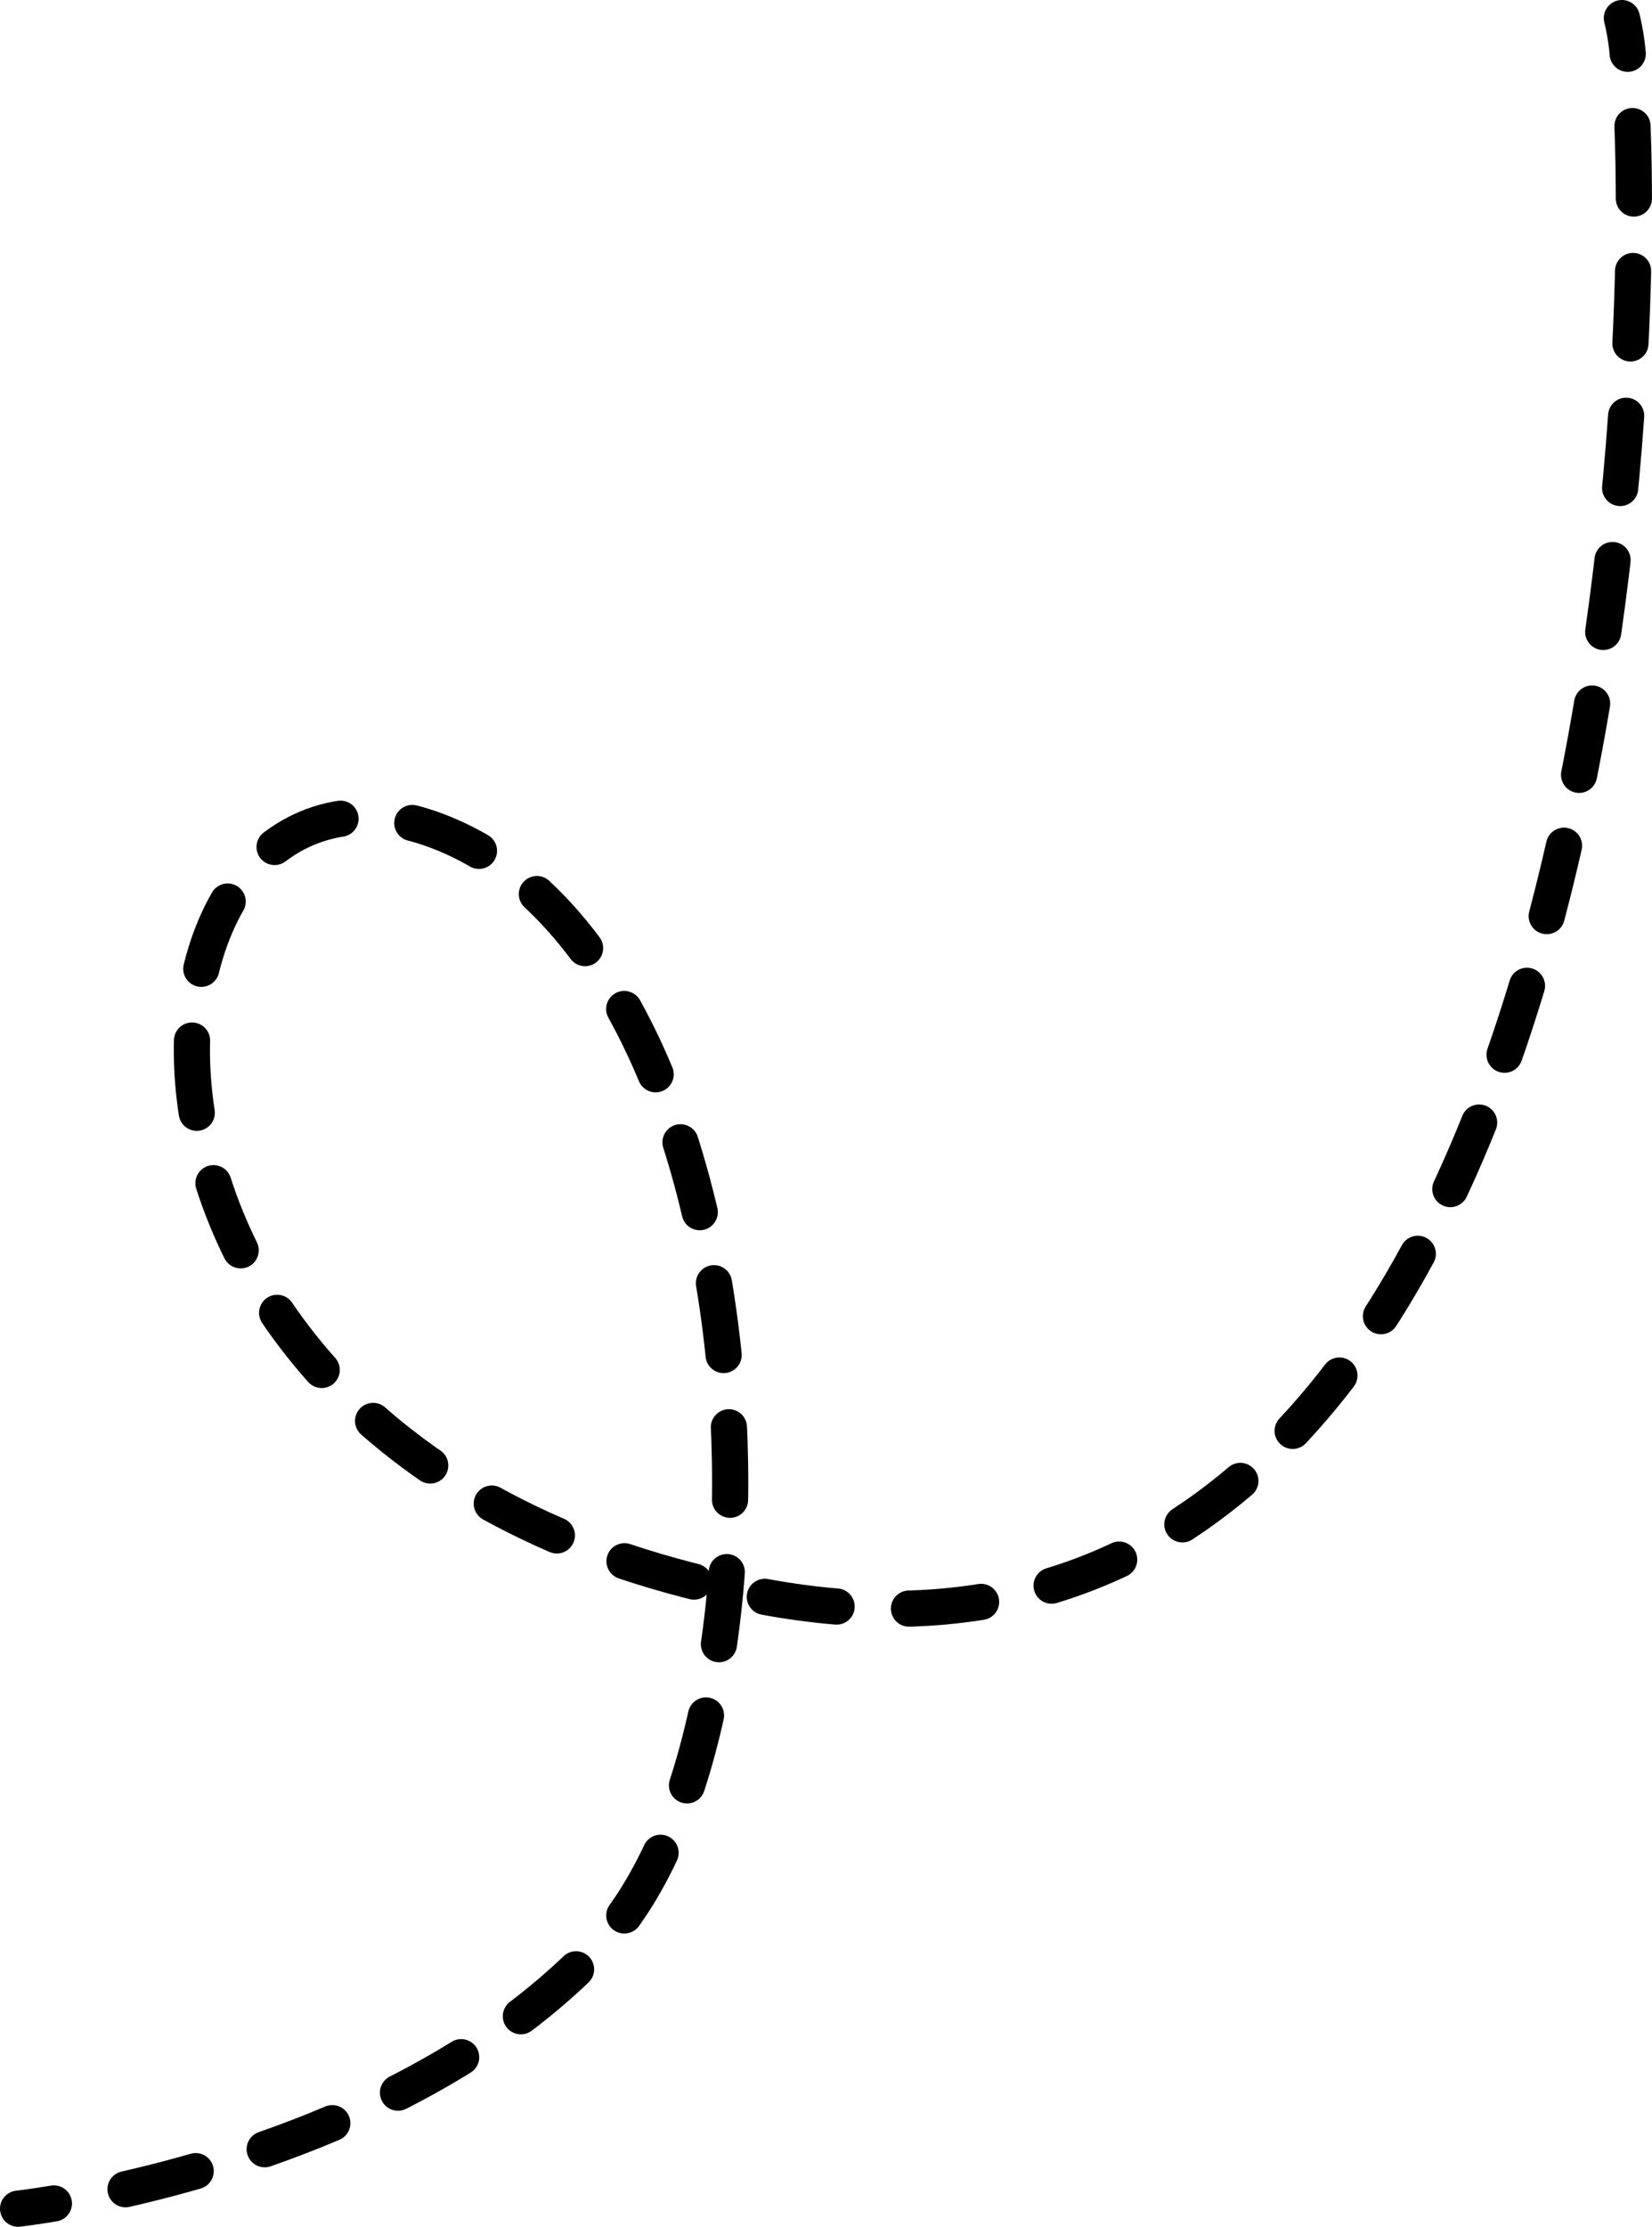 <svg id="Layer_1" data-name="Layer 1" xmlns="http://www.w3.org/2000/svg" viewBox="0 0 684.99 923"><defs><style>.cls-1,.cls-2,.cls-3{fill:none;stroke:#000;stroke-linecap:round;stroke-linejoin:round;stroke-width:15px;}.cls-2{stroke-dasharray:30.04 30.04;}.cls-3{stroke-dasharray:30;}</style></defs><title>Bee2Path</title><path class="cls-1" d="M925.5,22.5a97.55,97.55,0,0,1,2.42,14.79" transform="translate(-253 -15)"/><path class="cls-2" d="M929.9,67.26C936,227.92,899.64,734,573.5,677.5c-311.89-54.06-278-371-139-318s154,368,68,461c-62.8,67.92-162.94,95.3-212.39,105.13" transform="translate(-253 -15)"/><path class="cls-1" d="M275.34,928.34c-9.4,1.57-14.84,2.16-14.84,2.16" transform="translate(-253 -15)"/><path class="cls-3" d="M1085.5,500.5" transform="translate(-253 -15)"/></svg>